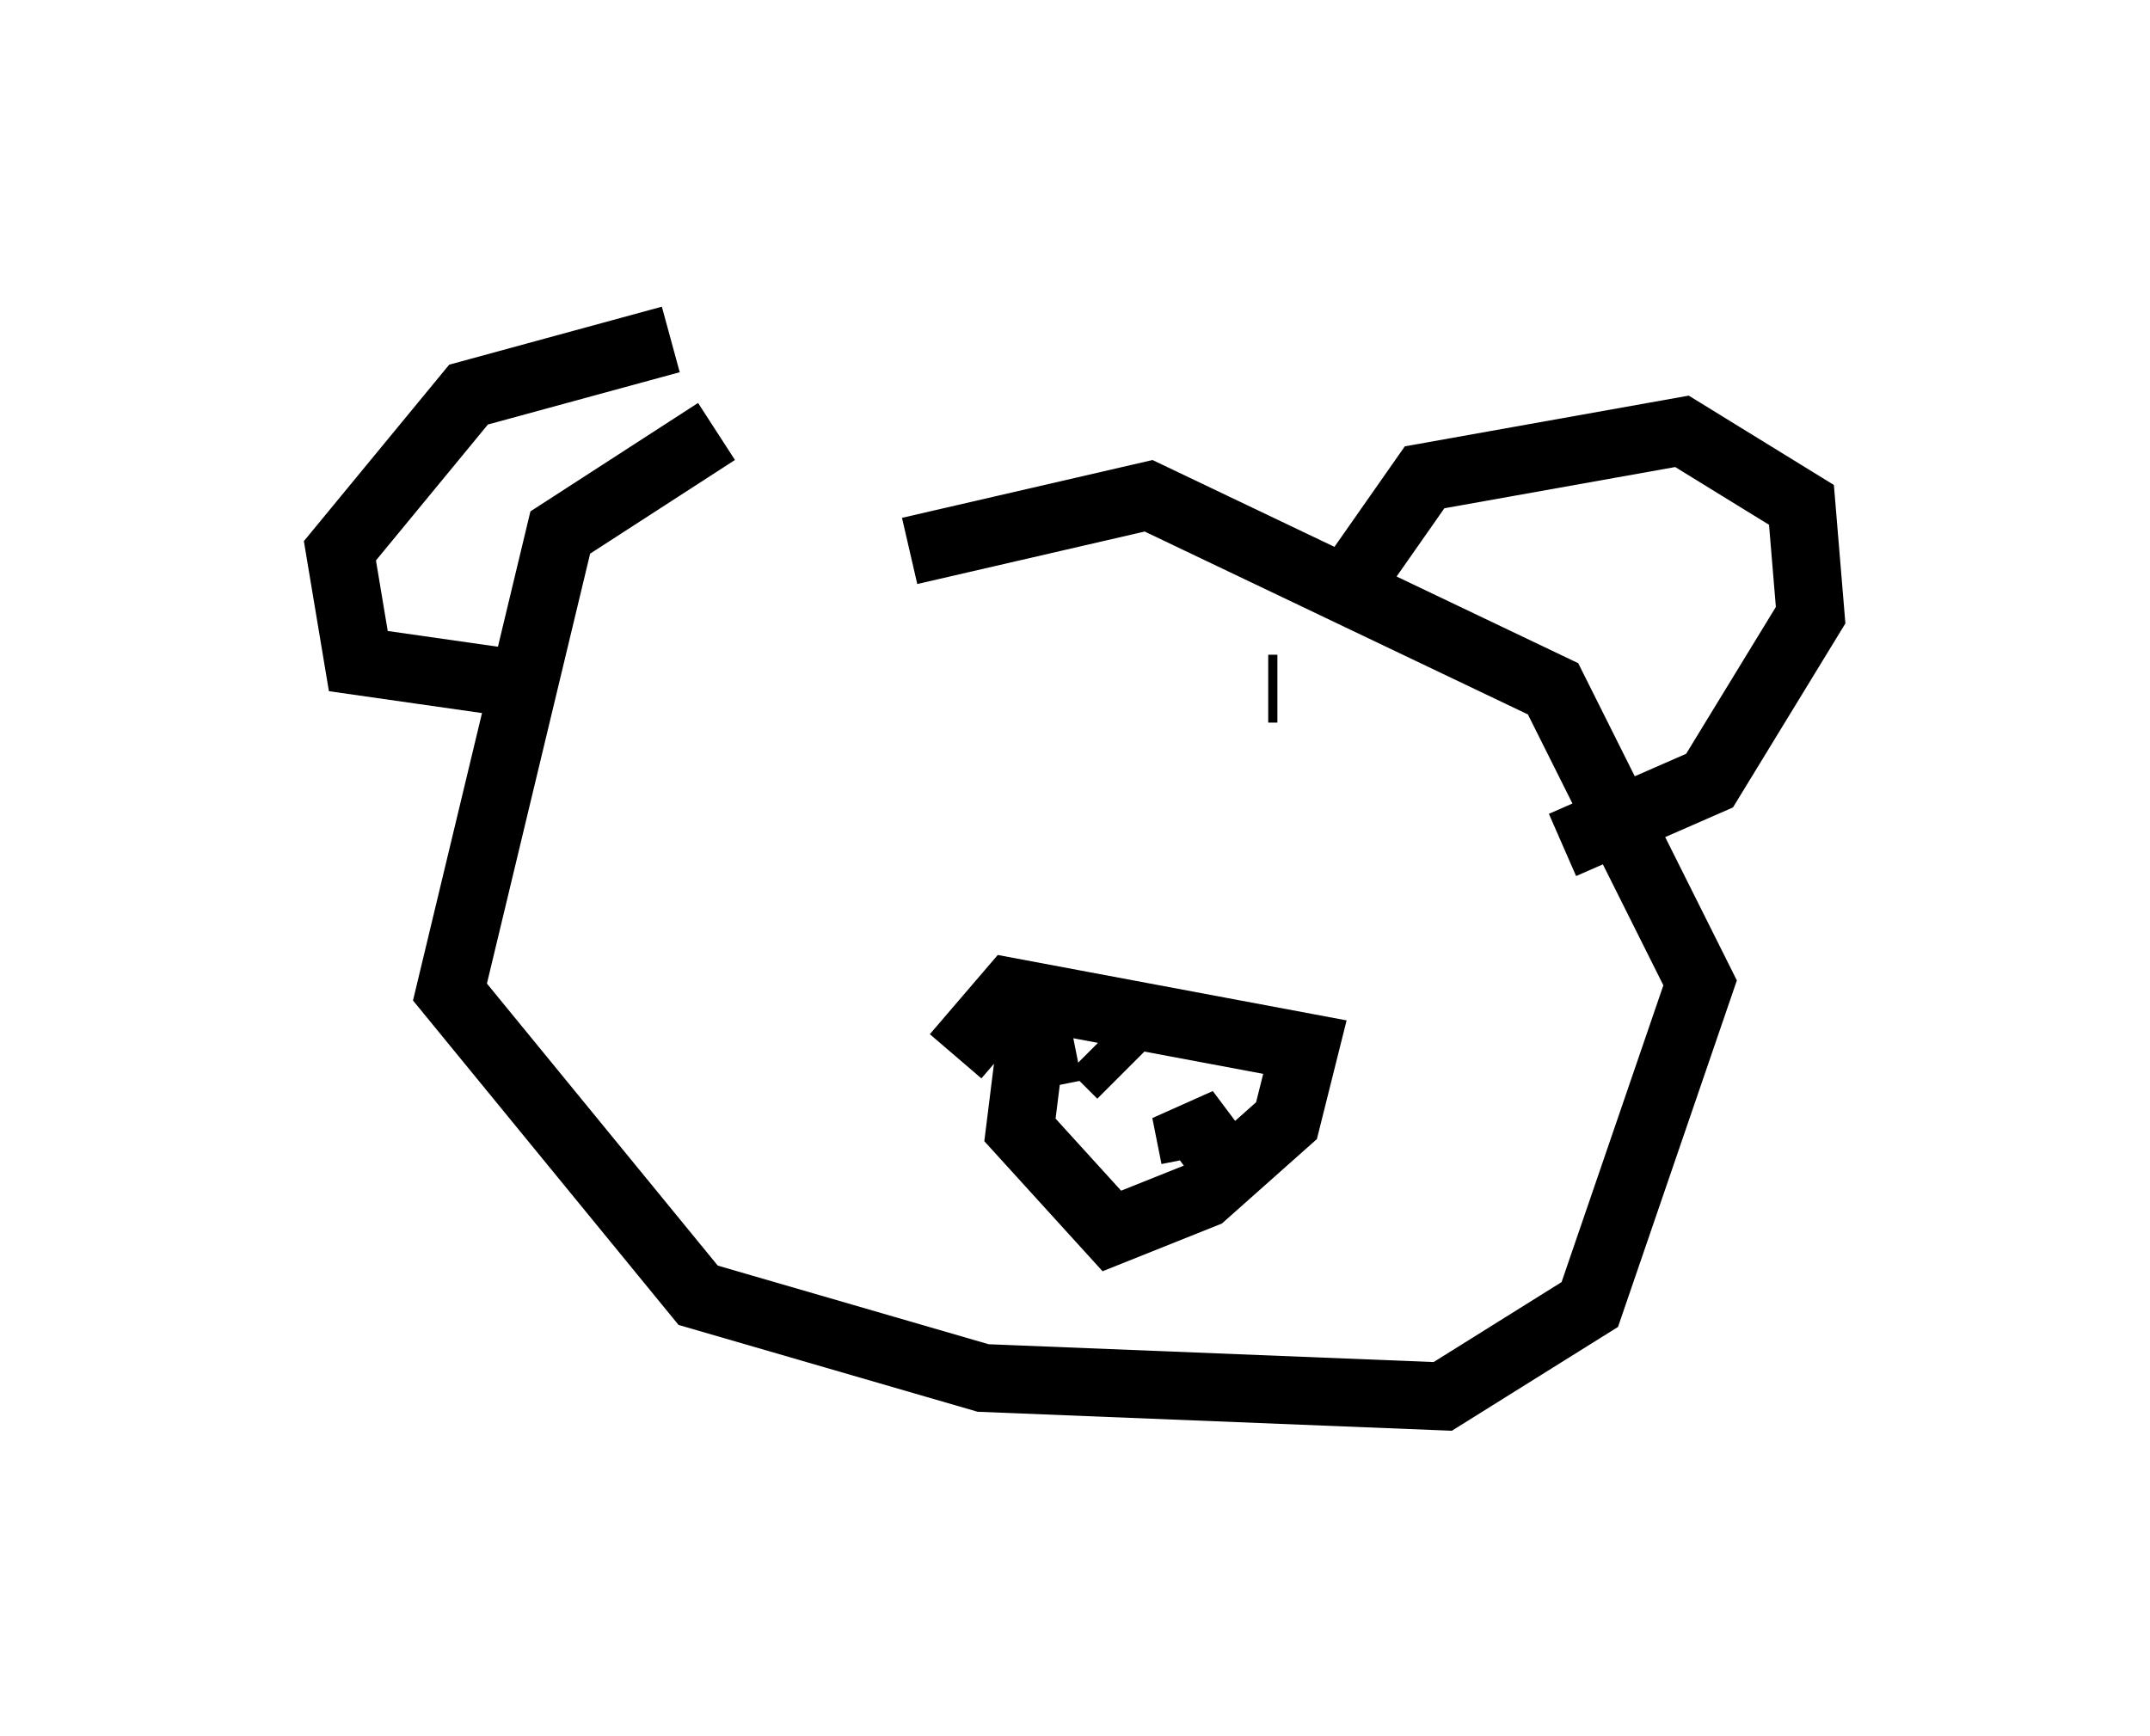 <?xml version="1.0" encoding="utf-8" ?>
<svg baseProfile="full" height="25.561" version="1.1" width="31.651" xmlns="http://www.w3.org/2000/svg" xmlns:ev="http://www.w3.org/2001/xml-events" xmlns:xlink="http://www.w3.org/1999/xlink"><defs /><rect fill="white" height="25.561" width="31.651" x="0" y="0" /><path d="M15.149, 5.947 m-4.601, 0.406 l-2.3, 1.488 -1.624, 6.766 l3.654, 4.465 4.195, 1.218 l6.766, 0.271 2.165, -1.353 l1.624, -4.736 -2.165, -4.33 l-5.954, -2.842 -3.518, 0.812 m2.436, 7.307 l-0.677, 0.135 -0.135, 1.083 l1.353, 1.488 1.353, -0.541 l1.218, -1.083 0.271, -1.083 l-4.33, -0.812 -0.812, 0.947 m-4.465, -6.766 l0.0, 0.0 m9.202, 1.353 l-0.135, 0.0 m-7.442, -0.271 l0.0, 0.0 m-1.353, -4.871 l-2.977, 0.812 -1.894, 2.3 l0.271, 1.624 2.842, 0.406 m11.908, -1.759 l0.947, -1.353 3.789, -0.677 l1.759, 1.083 0.135, 1.624 l-1.488, 2.436 -2.165, 0.947 m-5.413, 4.601 l-0.135, -0.677 0.406, 0.541 m-1.759, -1.488 l0.406, 0.406 " fill="none" stroke="black" stroke-width="1" /></svg>